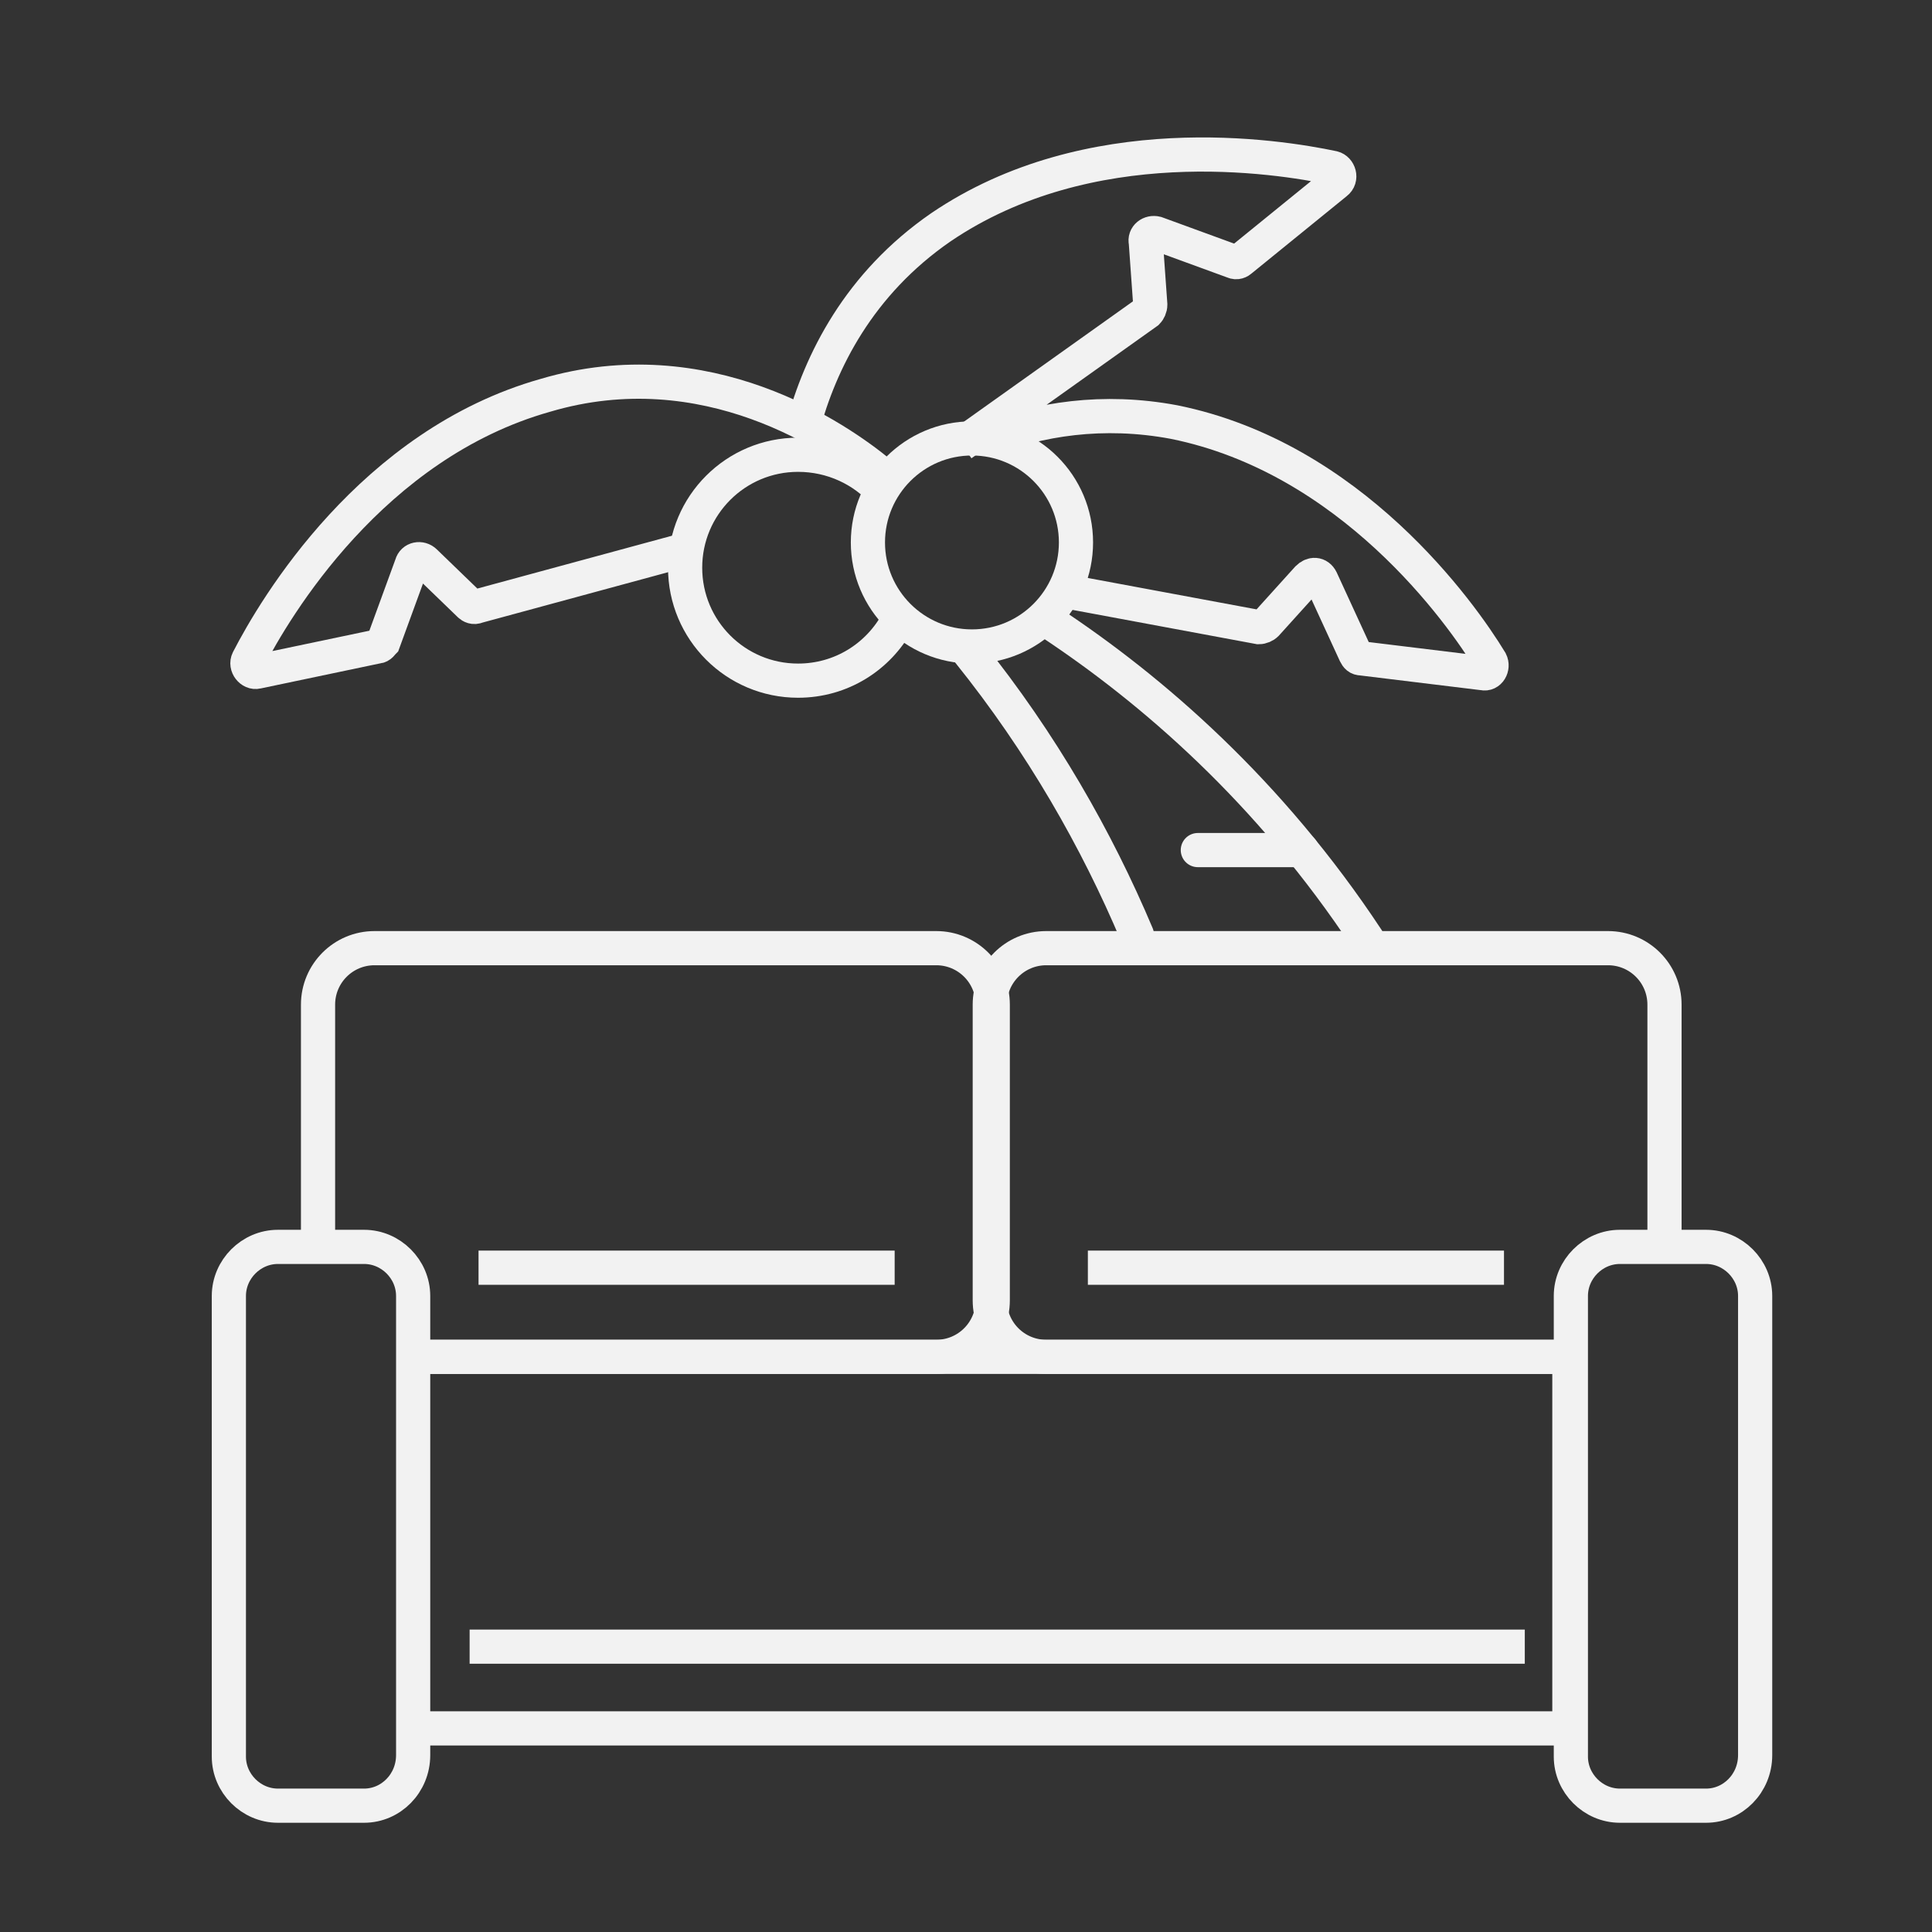 <svg version="1" id="Layer_1" xmlns="http://www.w3.org/2000/svg" viewBox="0 0 130 130"><rect x="0" y="0" width="130" height="130" fill="#333333" stroke="none"/><style>.st0,.st1,.st2,.st3,.st4{fill:none;stroke:#F2F2F2;stroke-width:2.3;stroke-miterlimit:10}.st1,.st2,.st3,.st4{fill:#030404}.st2,.st3,.st4{fill:#fff}.st3,.st4{fill:none;stroke:#F2F2F2;stroke-linecap:round;stroke-linejoin:round}.st4{stroke:#F2F2F2}.st5{fill:#e4032e}.st6,.st7{stroke:#F2F2F2}.st6{fill:none;stroke-width:2.3;stroke-miterlimit:10}.st7{stroke-linecap:round;stroke-linejoin:round}.st10,.st11,.st7,.st8,.st9{fill:none;stroke-width:2.3;stroke-miterlimit:10}.st8{stroke-linecap:square;stroke-linejoin:round;stroke:#F2F2F2}.st10,.st11,.st9{stroke:#F2F2F2}.st10,.st11{fill:#030404;stroke-linecap:round;stroke-linejoin:round}.st11{fill:#fff}</style><path class="st3" d="M70.7 41.9c6.8 4.5 14.7 11.3 21.3 21.3M76.5 62.9c-2.7-6.4-6.4-12.9-11.3-19"/><path class="st9" d="M54 28.8c1.2-4.5 3.8-9.7 9.3-13.5 10-6.8 22.6-4.8 26.4-4 .4.1.6.7.2 1l-6.4 5.2c-.1.1-.3.2-.5.1l-5.2-1.9c-.4-.1-.8.2-.7.6l.3 4.2c0 .2-.1.4-.2.5l-12.5 8.9M66.3 29.6c3.6-1.4 7.9-2.1 12.7-1.2 11.9 2.4 19.3 12.8 21.3 16.1.2.4-.1.9-.5.8l-8.2-1c-.2 0-.3-.1-.4-.3l-2.3-5c-.2-.4-.6-.4-.9-.1L85.2 42c-.1.1-.3.2-.5.2l-12.9-2.4"/><path class="st9" d="M59.3 31.9c-3-2.5-11.8-8.5-22.6-5.3-11.7 3.3-18.2 14.3-20 17.8-.2.4.2.9.6.8l8.1-1.7c.2 0 .3-.2.4-.3l1.9-5.2c.1-.4.6-.5.9-.2l3 2.9c.1.1.3.2.5.1l14-3.8"/><circle class="st9" cx="65.4" cy="36.5" r="7"/><path class="st9" d="M59.5 33.2c-1.4-1.6-3.5-2.6-5.8-2.6-4.2 0-7.6 3.4-7.6 7.6s3.4 7.6 7.6 7.6c2.9 0 5.4-1.6 6.7-4"/><path class="st3" d="M87.6 57.2h-7"/><path class="st9" d="M27.8 91.3h77.8v25H27.8zM24.5 121.5h-5.8c-1.8 0-3.3-1.5-3.3-3.3v-31c0-1.8 1.5-3.3 3.3-3.3h5.8c1.8 0 3.3 1.5 3.3 3.3v30.9c0 1.9-1.5 3.4-3.3 3.4zM114.8 121.5H109c-1.8 0-3.3-1.5-3.3-3.3v-31c0-1.8 1.5-3.3 3.3-3.3h5.8c1.8 0 3.3 1.5 3.3 3.3v30.9c0 1.9-1.5 3.4-3.3 3.4z"/><path class="st9" d="M21.4 83V67.6c0-2.1 1.7-3.8 3.8-3.8H63c2.1 0 3.8 1.7 3.8 3.8v19.9c0 2.1-1.7 3.8-3.8 3.8H28.4"/><path class="st9" d="M105 91.3H70.4c-2.1 0-3.8-1.7-3.8-3.8V67.6c0-2.1 1.7-3.8 3.8-3.8h37.8c2.1 0 3.8 1.7 3.8 3.8V83M31.6 110.8h71M32.2 85.3h28M73.2 85.3h28"/></svg>